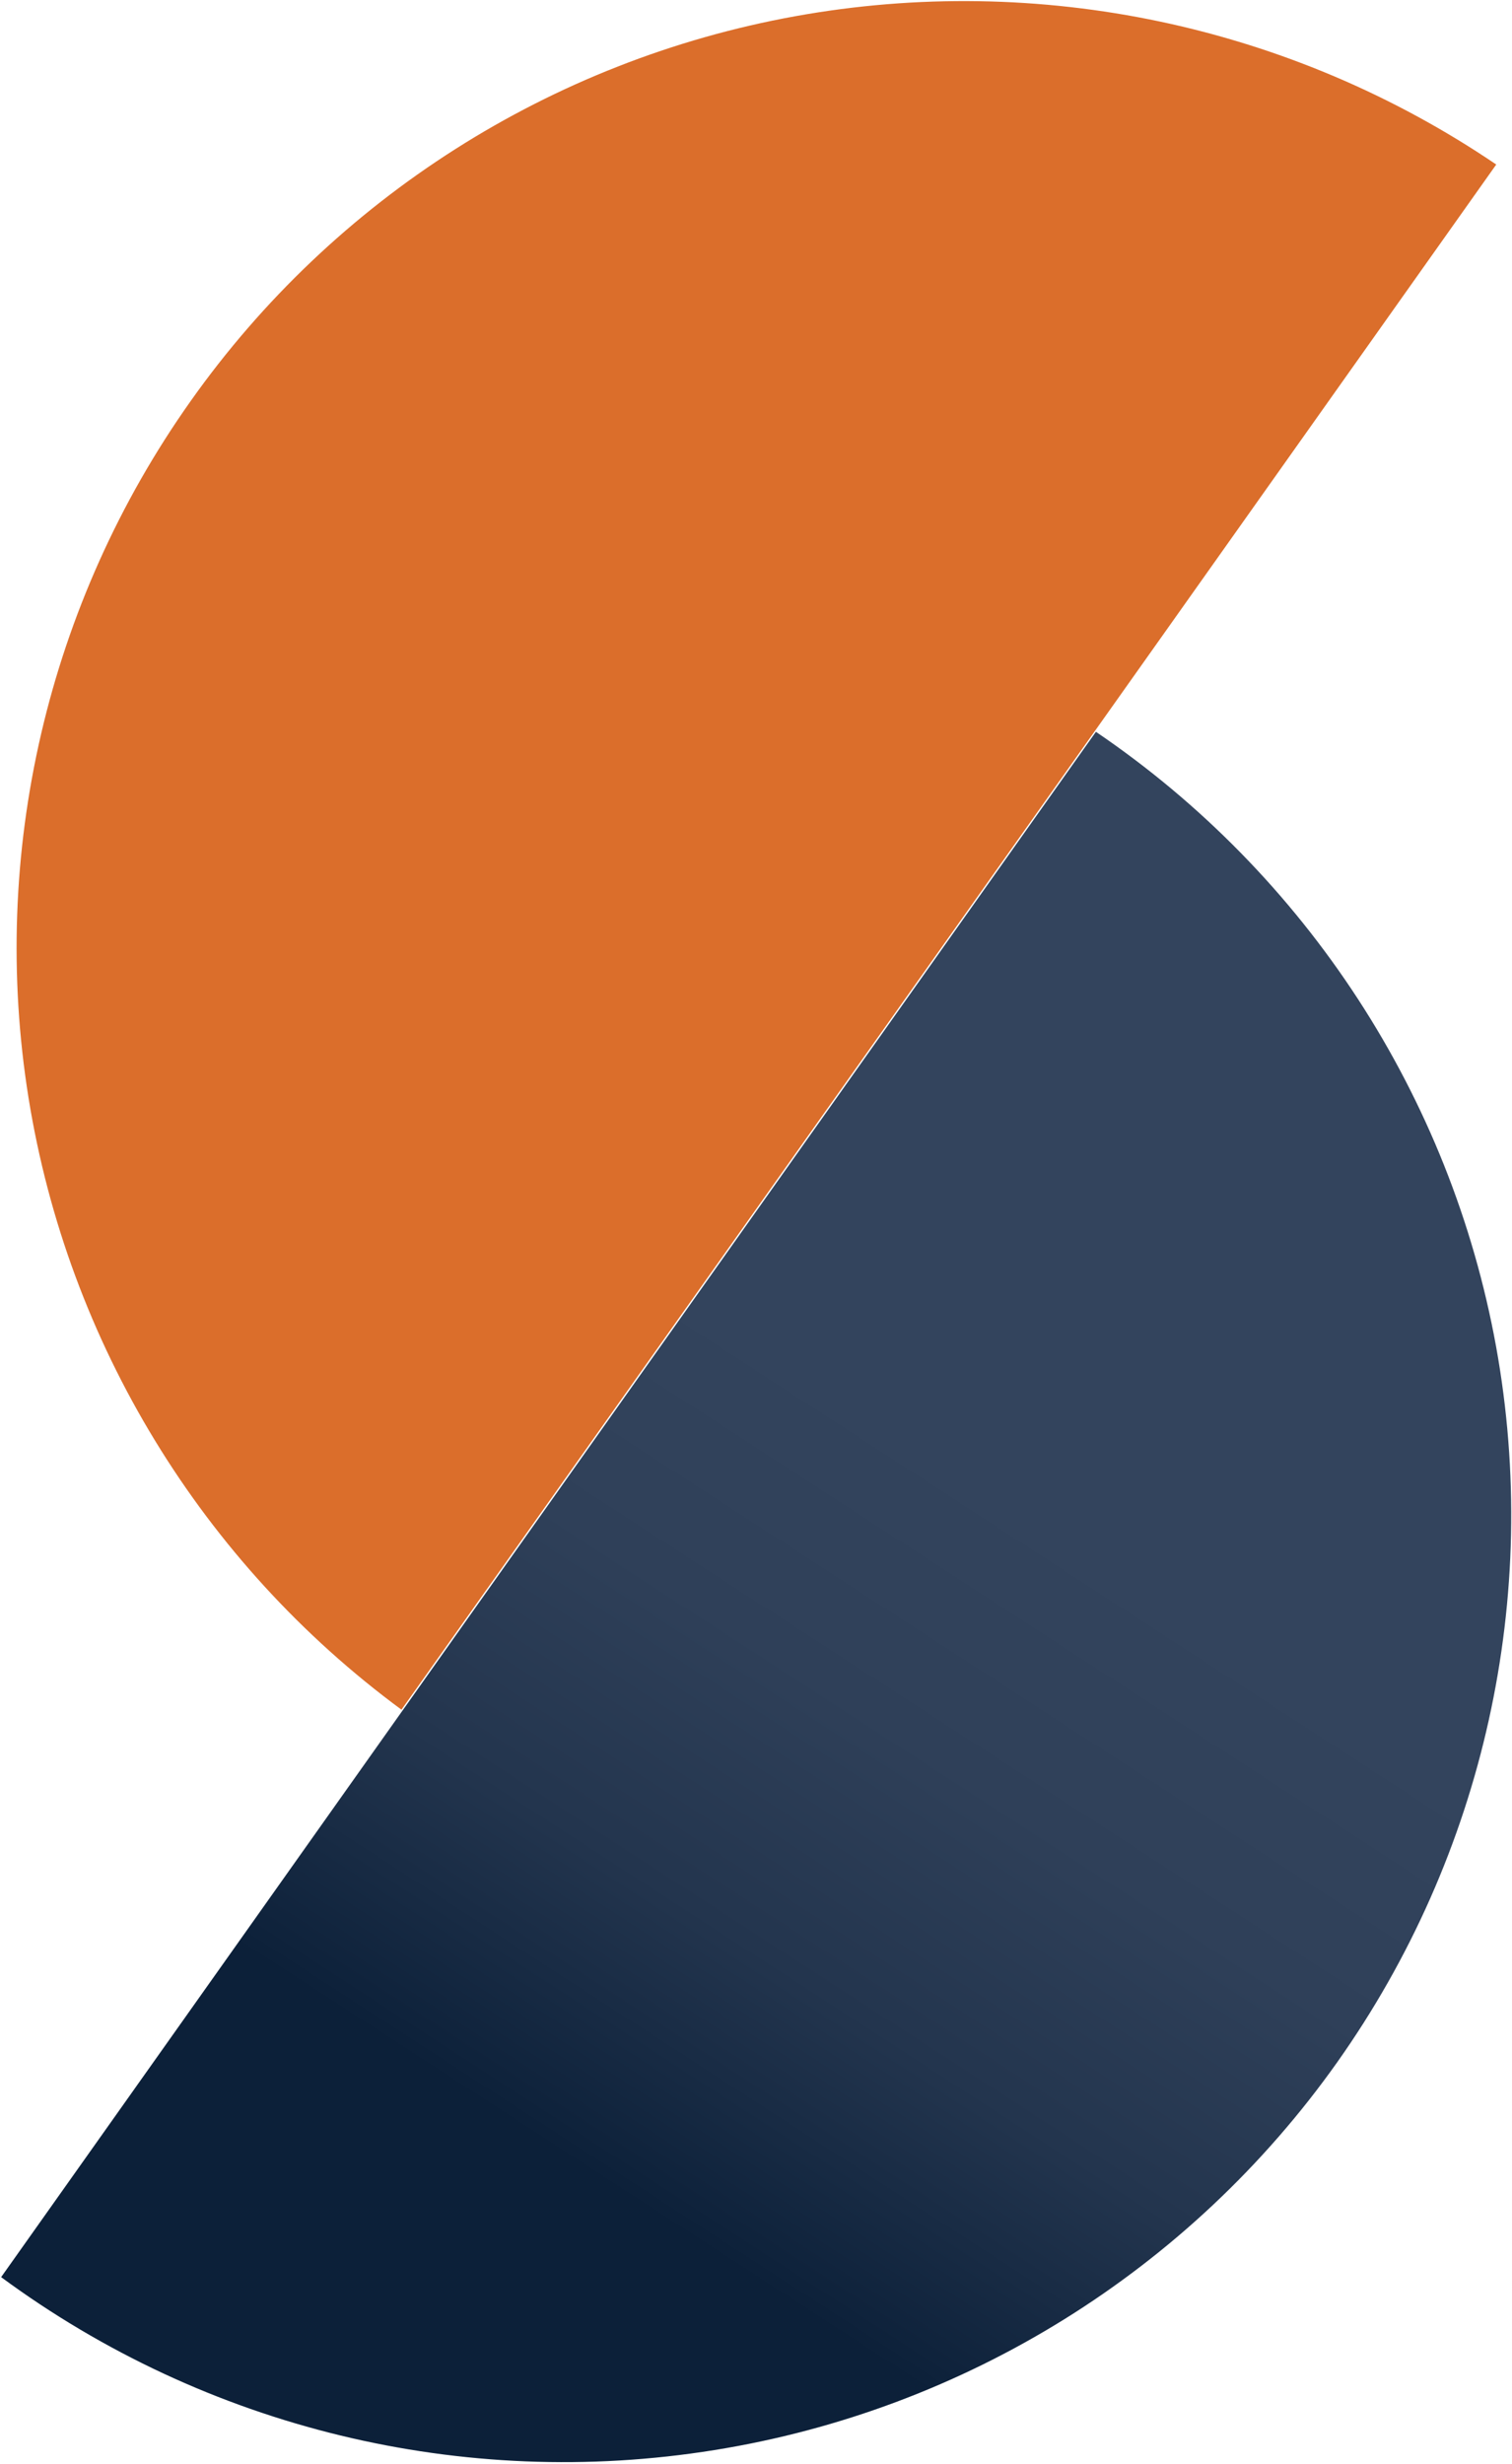<svg version="1.2" xmlns="http://www.w3.org/2000/svg" viewBox="0 0 931 1517" width="931" height="1517">
	<title>somfy_logo-svg</title>
	<defs>
		<linearGradient id="g1" x1="297.4" y1="1501.2" x2="658.2" y2="945.2" gradientUnits="userSpaceOnUse">
			<stop offset=".26" stop-color="#0c2039"/>
			<stop offset=".28" stop-color="#0e223b"/>
			<stop offset=".52" stop-color="#23354e"/>
			<stop offset=".76" stop-color="#2f4059"/>
			<stop offset="1" stop-color="#33445d"/>
		</linearGradient>
	</defs>
	<style>
		.s0 { fill: url(#g1) } 
		.s1 { fill: #db6e2b } 
	</style>
	<g id="Calque_2">
		<g id="logo">
			<path id="Layer" class="s0" d="m674.8 450.6c129.6 88 218.4 224.4 246.4 378.5 27.9 154.1-7.4 313-97.9 440.8-90.6 127.8-228.8 213.9-383.5 238.7-154.8 24.9-313-13.5-439.1-106.5z"/>
			<path id="Layer" class="s1" d="m247.2 1052.7c-122.9-90.6-205.3-225.8-229.6-376.5-24.2-150.7 11.6-304.8 99.9-429.4 88.2-124.6 221.8-209.6 372.1-236.8 150.3-27.2 305.3 5.6 431.7 91.3z"/>
		</g>
	</g>
</svg>